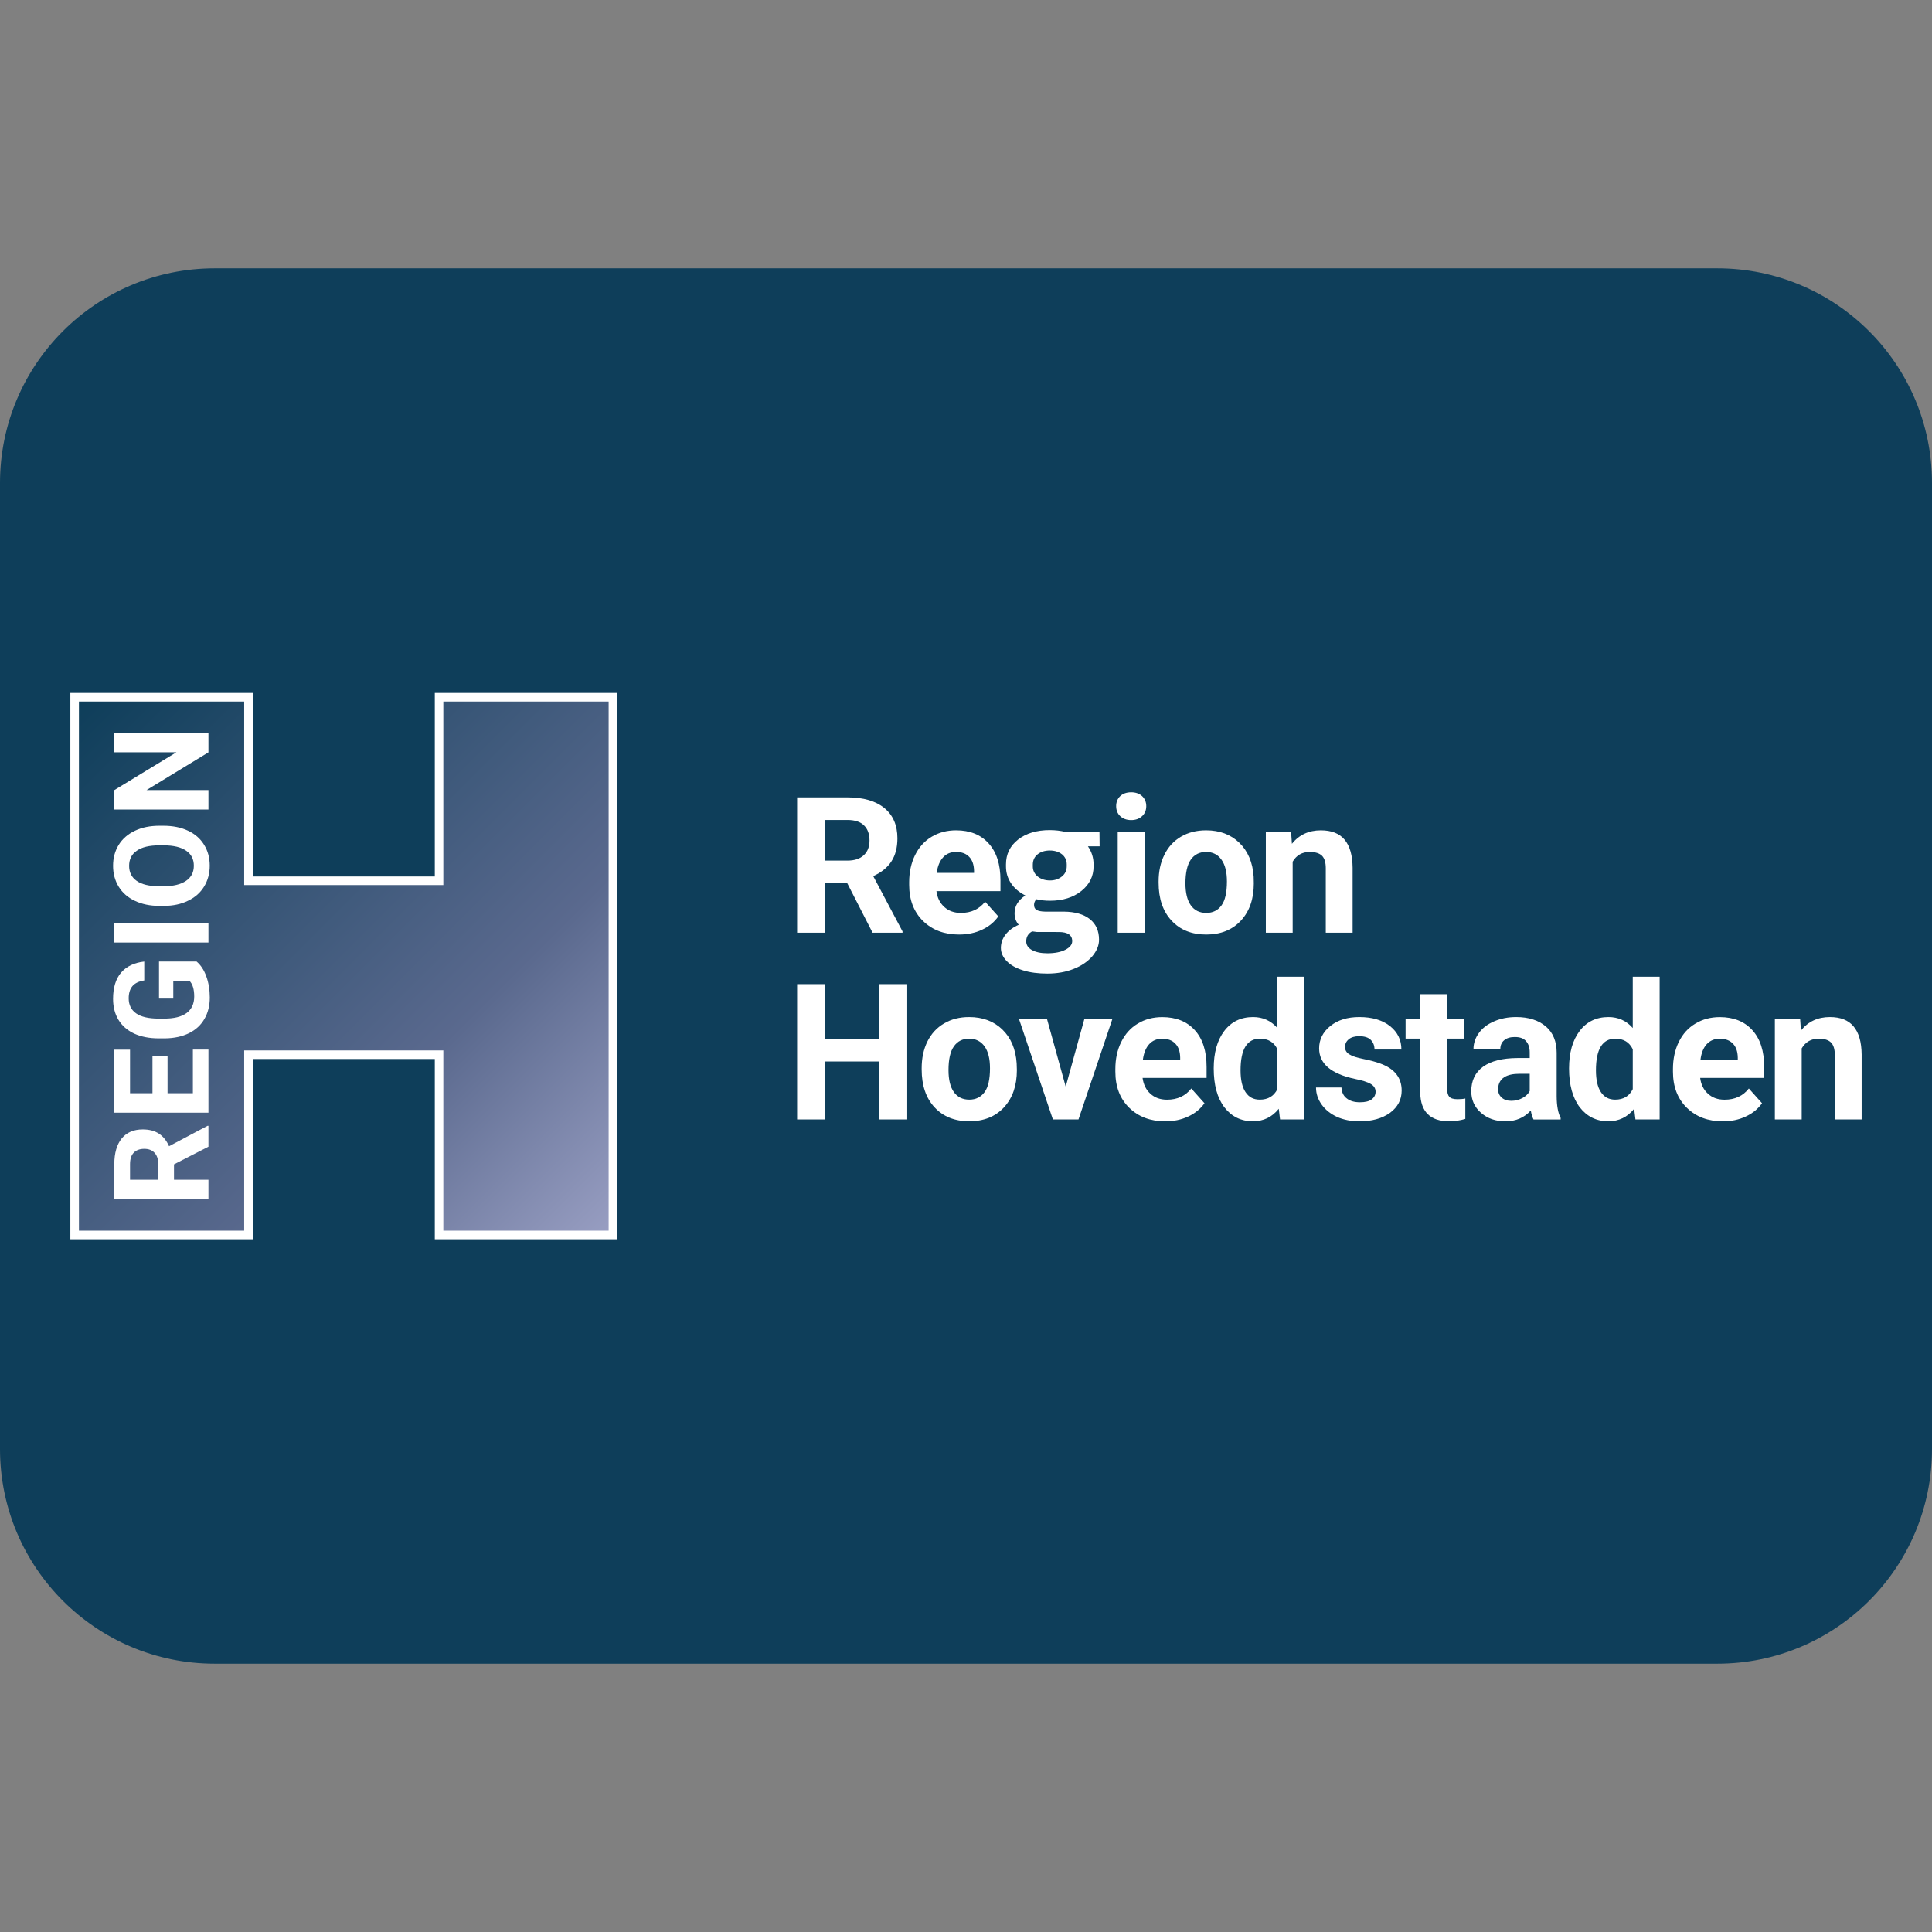<svg xmlns:dc="http://purl.org/dc/elements/1.1/" xmlns:cc="http://creativecommons.org/ns#" xmlns:rdf="http://www.w3.org/1999/02/22-rdf-syntax-ns#" xmlns:svg="http://www.w3.org/2000/svg" xmlns="http://www.w3.org/2000/svg" viewBox="0 0 45 45" style="enable-background:new 0 0 45 45;" xml:space="preserve" version="1.1" id="svg2"><rect x="0" y="0" width="45" height="45" fill="#808080" stroke="none"/><defs id="defs6"><clipPath xmlns="http://www.w3.org/2000/svg" id="clipPath16" clipPathUnits="userSpaceOnUse"><path id="path18" d="M 0,36 36,36 36,0 0,0 0,36 Z"/></clipPath><linearGradient xmlns="http://www.w3.org/2000/svg" x1="0" y1="0" x2="1" y2="0" gradientUnits="userSpaceOnUse" gradientTransform="matrix(9.866,-9.866,-9.866,-9.866,1.473,22.931)" spreadMethod="pad" id="linearGradient3163"><stop style="stop-opacity:1;stop-color:#0e3e5a" offset="0" id="stop3165"/><stop style="stop-opacity:1;stop-color:#5a698e" offset="0.667" id="stop3167"/><stop style="stop-opacity:1;stop-color:#5a698e" offset="0.667" id="stop3169"/><stop style="stop-opacity:1;stop-color:#979dc1" offset="1" id="stop3171"/></linearGradient></defs><g transform="matrix(1.25,0,0,-1.25,0,45)" id="g10"><g id="g12"><g xmlns="http://www.w3.org/2000/svg" clip-path="url(#clipPath16)" id="g14"><g transform="translate(32,31)" id="g20"><path id="path22" style="fill:#0e3e5a;fill-opacity:1;fill-rule:nonzero;stroke:none" d="m 0,0 -28,0 c -2.209,0 -4,-1.791 -4,-4 l 0,-18 c 0,-2.209 1.791,-4 4,-4 l 28,0 c 2.209,0 4,1.791 4,4 L 4,-4 C 4,-1.791 2.209,0 0,0"/></g><g id="g3147" transform="translate(11.502,12.908)"><path d="m 0,0 -3.4,0 0,3.359 -3.391,0 0,-3.359 -3.4,0 0,10.18 3.4,0 0,-3.42 3.391,0 0,3.42 3.4,0 L 0,0 z" style="fill:#ffffff;fill-opacity:1;fill-rule:nonzero;stroke:none" id="path3149"/></g><g id="g3151"><path d="m 8.261,22.928 0,-3.42 -3.711,0 0,3.42 -3.079,0 0,-9.86 3.079,0 0,3.359 3.711,0 0,-3.359 3.08,0 0,9.86 -3.08,0 z" style="fill:url(#linearGradient3163);stroke:none" id="path3173"/></g><g id="g3175"><g id="g3183" transform="translate(15.373,19.964)"><path d="m 0,0 0.419,0 c 0.13,0 0.231,0.033 0.303,0.1 0.071,0.066 0.107,0.157 0.107,0.274 0,0.119 -0.033,0.213 -0.101,0.28 C 0.661,0.723 0.557,0.757 0.417,0.757 L 0,0.757 0,0 z m 0.414,-0.421 -0.414,0 0,-0.923 -0.52,0 0,2.522 0.937,0 C 0.715,1.178 0.945,1.111 1.106,0.979 1.268,0.846 1.349,0.658 1.349,0.415 1.349,0.243 1.312,0.101 1.237,-0.015 1.163,-0.13 1.05,-0.221 0.898,-0.289 l 0.546,-1.03 0,-0.025 -0.558,0 -0.472,0.923 z" style="fill:#ffffff;fill-opacity:1;fill-rule:nonzero;stroke:none" id="path3185"/></g><g id="g3187" transform="translate(17.814,20.125)"><path d="M 0,0 C -0.099,0 -0.18,-0.033 -0.241,-0.101 -0.303,-0.168 -0.343,-0.265 -0.36,-0.39 l 0.696,0 0,0.04 C 0.333,-0.238 0.304,-0.152 0.246,-0.092 0.188,-0.03 0.106,0 0,0 m 0.057,-1.539 c -0.275,0 -0.498,0.084 -0.671,0.252 -0.172,0.169 -0.259,0.393 -0.259,0.674 l 0,0.049 c 0,0.187 0.037,0.356 0.109,0.504 0.074,0.149 0.176,0.263 0.31,0.343 0.133,0.08 0.285,0.12 0.456,0.12 0.256,0 0.458,-0.081 0.604,-0.242 0.148,-0.162 0.222,-0.39 0.222,-0.687 l 0,-0.204 -1.193,0 c 0.016,-0.124 0.065,-0.221 0.146,-0.295 0.081,-0.074 0.184,-0.111 0.309,-0.111 0.193,0 0.343,0.07 0.452,0.209 L 0.788,-1.201 C 0.713,-1.308 0.611,-1.391 0.483,-1.45 0.355,-1.51 0.213,-1.539 0.057,-1.539" style="fill:#ffffff;fill-opacity:1;fill-rule:nonzero;stroke:none" id="path3189"/></g><g id="g3191" transform="translate(19.245,19.855)"><path d="m 0,0 c 0,-0.074 0.03,-0.136 0.089,-0.186 0.06,-0.049 0.137,-0.075 0.231,-0.075 0.087,0 0.161,0.025 0.222,0.074 0.06,0.048 0.09,0.112 0.09,0.191 l 0,0.034 C 0.632,0.114 0.603,0.177 0.545,0.225 0.486,0.272 0.41,0.297 0.316,0.297 0.222,0.297 0.146,0.272 0.088,0.225 0.029,0.177 0,0.113 0,0.033 L 0,0 z m -0.012,-1.21 c -0.074,-0.039 -0.111,-0.102 -0.111,-0.186 0,-0.068 0.036,-0.122 0.107,-0.162 0.073,-0.04 0.168,-0.06 0.287,-0.06 0.138,0 0.25,0.022 0.334,0.065 0.086,0.043 0.129,0.098 0.129,0.162 0,0.113 -0.084,0.169 -0.251,0.169 l -0.41,10e-4 -0.085,0.011 z m 1.257,1.585 -0.218,0 C 1.097,0.274 1.132,0.162 1.132,0.038 L 1.132,0 c 0,-0.183 -0.075,-0.335 -0.227,-0.457 -0.152,-0.121 -0.347,-0.182 -0.585,-0.182 -0.091,0 -0.175,0.009 -0.254,0.028 -0.029,-0.032 -0.043,-0.067 -0.043,-0.106 0,-0.044 0.016,-0.076 0.049,-0.095 0.033,-0.018 0.086,-0.029 0.159,-0.03 l 0.347,0 c 0.209,-0.002 0.37,-0.049 0.484,-0.139 0.115,-0.091 0.172,-0.22 0.172,-0.385 0,-0.106 -0.042,-0.207 -0.125,-0.307 C 1.024,-1.771 0.91,-1.85 0.764,-1.908 0.617,-1.967 0.453,-1.996 0.271,-1.996 c -0.171,0 -0.322,0.019 -0.453,0.06 -0.131,0.041 -0.233,0.098 -0.304,0.172 -0.073,0.075 -0.109,0.157 -0.109,0.246 0,0.092 0.03,0.175 0.088,0.25 0.06,0.077 0.141,0.136 0.245,0.181 -0.052,0.057 -0.078,0.129 -0.078,0.216 0,0.132 0.067,0.241 0.201,0.33 -0.114,0.057 -0.203,0.132 -0.266,0.226 C -0.469,-0.221 -0.5,-0.115 -0.5,0 l 0,0.038 c 0,0.191 0.075,0.345 0.226,0.463 0.15,0.117 0.347,0.176 0.59,0.176 0.104,0 0.202,-0.012 0.292,-0.034 l 0.634,0 0.003,-0.268 z" style="fill:#ffffff;fill-opacity:1;fill-rule:nonzero;stroke:none" id="path3193"/></g><g id="g3195" transform="translate(20.798,20.979)"><path d="M 0,0 C 0,0.075 0.025,0.137 0.075,0.186 0.125,0.233 0.193,0.258 0.28,0.258 0.365,0.258 0.434,0.233 0.484,0.186 0.535,0.137 0.561,0.075 0.561,0 0.561,-0.076 0.535,-0.139 0.483,-0.187 0.432,-0.235 0.364,-0.26 0.28,-0.26 0.196,-0.26 0.128,-0.235 0.076,-0.187 0.025,-0.139 0,-0.076 0,0" style="fill:#ffffff;fill-opacity:1;fill-rule:nonzero;stroke:none" id="path3197"/></g><path d="m 21.329,18.62 -0.502,0 0,1.874 0.502,0 0,-1.874 z" style="fill:#ffffff;fill-opacity:1;fill-rule:nonzero;stroke:none" id="path3199"/><g id="g3201" transform="translate(22.089,19.539)"><path d="m 0,0 c 0,-0.178 0.034,-0.314 0.1,-0.408 0.067,-0.095 0.164,-0.142 0.288,-0.142 0.121,0 0.216,0.046 0.284,0.14 0.068,0.093 0.101,0.242 0.101,0.446 0,0.175 -0.033,0.31 -0.101,0.405 C 0.604,0.538 0.508,0.586 0.385,0.586 0.262,0.586 0.167,0.538 0.1,0.443 0.034,0.348 0,0.199 0,0 m -0.5,0.035 c 0,0.186 0.035,0.352 0.107,0.497 0.071,0.146 0.174,0.258 0.309,0.338 0.134,0.079 0.291,0.119 0.469,0.119 0.252,0 0.458,-0.077 0.618,-0.231 0.16,-0.155 0.25,-0.365 0.268,-0.631 l 0.003,-0.128 c 0,-0.288 -0.08,-0.519 -0.24,-0.692 -0.161,-0.173 -0.376,-0.26 -0.646,-0.26 -0.271,0 -0.486,0.086 -0.647,0.26 C -0.42,-0.521 -0.5,-0.285 -0.5,0.013 l 0,0.022 z" style="fill:#ffffff;fill-opacity:1;fill-rule:nonzero;stroke:none" id="path3203"/></g><g id="g3205" transform="translate(24.058,20.494)"><path d="m 0,0 0.015,-0.217 c 0.134,0.167 0.314,0.251 0.539,0.251 0.199,0 0.346,-0.058 0.443,-0.175 0.097,-0.117 0.147,-0.291 0.149,-0.523 l 0,-1.21 -0.5,0 0,1.201 c 0,0.107 -0.023,0.184 -0.069,0.232 -0.047,0.047 -0.124,0.072 -0.23,0.072 -0.142,0 -0.247,-0.061 -0.318,-0.181 l 0,-1.324 -0.5,0 0,1.874 L 0,0 z" style="fill:#ffffff;fill-opacity:1;fill-rule:nonzero;stroke:none" id="path3207"/></g><g id="g3209" transform="translate(16.905,15.141)"><path d="m 0,0 -0.52,0 0,1.08 -1.012,0 0,-1.08 -0.52,0 0,2.521 0.52,0 0,-1.022 1.012,0 0,1.022 0.52,0 L 0,0 z" style="fill:#ffffff;fill-opacity:1;fill-rule:nonzero;stroke:none" id="path3211"/></g><g id="g3213" transform="translate(17.674,16.06)"><path d="m 0,0 c 0,-0.179 0.033,-0.314 0.1,-0.409 0.067,-0.094 0.163,-0.141 0.287,-0.141 0.122,0 0.216,0.047 0.285,0.14 0.068,0.093 0.101,0.241 0.101,0.446 0,0.175 -0.033,0.31 -0.101,0.406 C 0.603,0.537 0.508,0.586 0.384,0.586 0.262,0.586 0.167,0.538 0.1,0.442 0.033,0.348 0,0.2 0,0 m -0.5,0.035 c 0,0.186 0.035,0.352 0.106,0.497 0.072,0.145 0.175,0.258 0.31,0.337 0.134,0.08 0.29,0.12 0.468,0.12 0.253,0 0.46,-0.078 0.619,-0.232 0.16,-0.154 0.249,-0.365 0.267,-0.63 l 0.004,-0.128 c 0,-0.287 -0.08,-0.518 -0.24,-0.692 -0.16,-0.173 -0.376,-0.26 -0.647,-0.26 -0.269,0 -0.485,0.086 -0.646,0.259 C -0.42,-0.521 -0.5,-0.285 -0.5,0.013 l 0,0.022 z" style="fill:#ffffff;fill-opacity:1;fill-rule:nonzero;stroke:none" id="path3215"/></g><g id="g3217" transform="translate(19.858,15.752)"><path d="m 0,0 0.348,1.262 0.522,0 -0.632,-1.873 -0.477,0 -0.632,1.873 0.522,0 L 0,0 z" style="fill:#ffffff;fill-opacity:1;fill-rule:nonzero;stroke:none" id="path3219"/></g><g id="g3221" transform="translate(21.656,16.645)"><path d="M 0,0 C -0.1,0 -0.181,-0.034 -0.242,-0.101 -0.304,-0.168 -0.343,-0.265 -0.36,-0.39 l 0.695,0 0,0.039 C 0.333,-0.238 0.303,-0.152 0.245,-0.092 0.187,-0.03 0.105,0 0,0 m 0.057,-1.539 c -0.275,0 -0.498,0.084 -0.671,0.252 -0.173,0.169 -0.259,0.393 -0.259,0.674 l 0,0.048 c 0,0.188 0.036,0.357 0.109,0.504 0.073,0.149 0.176,0.264 0.309,0.343 0.133,0.081 0.286,0.121 0.456,0.121 0.257,0 0.458,-0.081 0.605,-0.242 0.148,-0.162 0.221,-0.39 0.221,-0.687 l 0,-0.204 -1.193,0 c 0.017,-0.124 0.065,-0.222 0.146,-0.295 0.082,-0.075 0.185,-0.111 0.31,-0.111 0.193,0 0.343,0.07 0.452,0.209 L 0.788,-1.202 C 0.712,-1.308 0.611,-1.391 0.483,-1.45 0.354,-1.51 0.212,-1.539 0.057,-1.539" style="fill:#ffffff;fill-opacity:1;fill-rule:nonzero;stroke:none" id="path3223"/></g><g id="g3225" transform="translate(23.116,16.056)"><path d="m 0,0 c 0,-0.176 0.03,-0.312 0.092,-0.405 0.061,-0.094 0.149,-0.141 0.266,-0.141 0.155,0 0.264,0.066 0.328,0.196 l 0,0.743 C 0.624,0.524 0.515,0.59 0.362,0.59 0.12,0.59 0,0.393 0,0 m -0.5,0.036 c 0,0.291 0.065,0.524 0.196,0.697 0.131,0.173 0.311,0.26 0.537,0.26 0.183,0 0.333,-0.068 0.453,-0.204 l 0,0.955 0.501,0 0,-2.659 -0.451,0 -0.024,0.199 C 0.587,-0.872 0.427,-0.949 0.23,-0.949 c -0.22,0 -0.397,0.087 -0.531,0.26 -0.133,0.174 -0.199,0.416 -0.199,0.725" style="fill:#ffffff;fill-opacity:1;fill-rule:nonzero;stroke:none" id="path3227"/></g><g id="g3229" transform="translate(25.632,15.658)"><path d="m 0,0 c 0,0.062 -0.03,0.109 -0.091,0.145 -0.06,0.035 -0.158,0.066 -0.292,0.093 -0.445,0.094 -0.669,0.283 -0.669,0.569 0,0.166 0.071,0.305 0.207,0.416 0.139,0.112 0.32,0.168 0.542,0.168 0.238,0 0.428,-0.056 0.571,-0.168 C 0.41,1.11 0.481,0.965 0.481,0.786 l -0.501,0 c 0,0.071 -0.022,0.131 -0.068,0.178 -0.046,0.047 -0.119,0.07 -0.217,0.07 -0.084,0 -0.149,-0.019 -0.196,-0.057 C -0.547,0.938 -0.569,0.891 -0.569,0.831 -0.569,0.776 -0.544,0.73 -0.491,0.697 -0.438,0.663 -0.35,0.633 -0.225,0.609 -0.101,0.584 0.005,0.556 0.09,0.524 0.354,0.428 0.486,0.26 0.486,0.021 0.486,-0.149 0.413,-0.288 0.267,-0.395 0.12,-0.5 -0.069,-0.552 -0.302,-0.552 c -0.156,0 -0.296,0.029 -0.418,0.083 -0.121,0.057 -0.217,0.133 -0.286,0.231 -0.069,0.097 -0.104,0.203 -0.104,0.316 l 0.474,0 c 0.005,-0.089 0.037,-0.157 0.1,-0.204 0.06,-0.048 0.142,-0.071 0.245,-0.071 0.096,0 0.169,0.017 0.218,0.054 C -0.024,-0.106 0,-0.059 0,0" style="fill:#ffffff;fill-opacity:1;fill-rule:nonzero;stroke:none" id="path3231"/></g><g id="g3233" transform="translate(26.965,17.475)"><path d="m 0,0 0,-0.461 0.32,0 0,-0.367 -0.32,0 0,-0.935 c 0,-0.069 0.014,-0.119 0.04,-0.148 0.026,-0.03 0.077,-0.046 0.152,-0.046 0.056,0 0.105,0.004 0.147,0.013 l 0,-0.38 C 0.241,-2.354 0.14,-2.368 0.036,-2.368 c -0.35,0 -0.53,0.177 -0.537,0.531 l 0,1.009 -0.273,0 0,0.367 0.273,0 0,0.461 L 0,0 z" style="fill:#ffffff;fill-opacity:1;fill-rule:nonzero;stroke:none" id="path3235"/></g><g id="g3237" transform="translate(28.161,15.488)"><path d="m 0,0 c 0.073,0 0.142,0.018 0.204,0.05 0.063,0.033 0.108,0.077 0.139,0.132 l 0,0.322 -0.188,0 c -0.25,0 -0.384,-0.086 -0.4,-0.26 L -0.246,0.215 c 0,-0.063 0.021,-0.113 0.065,-0.154 C -0.136,0.021 -0.077,0 0,0 m 0.414,-0.348 c -0.023,0.045 -0.04,0.101 -0.051,0.168 -0.121,-0.134 -0.279,-0.202 -0.472,-0.202 -0.184,0 -0.335,0.053 -0.456,0.159 -0.122,0.106 -0.181,0.241 -0.181,0.402 0,0.198 0.073,0.35 0.22,0.457 0.148,0.106 0.36,0.159 0.638,0.161 l 0.231,0 0,0.107 C 0.343,0.99 0.32,1.061 0.275,1.111 0.231,1.164 0.161,1.189 0.065,1.189 -0.019,1.189 -0.085,1.17 -0.133,1.129 -0.181,1.089 -0.205,1.033 -0.205,0.963 l -0.5,0 c 0,0.109 0.034,0.209 0.101,0.301 0.066,0.092 0.161,0.165 0.284,0.217 0.122,0.053 0.258,0.08 0.411,0.08 0.231,0 0.414,-0.059 0.551,-0.174 0.135,-0.116 0.203,-0.28 0.203,-0.491 l 0,-0.811 c 0.001,-0.177 0.026,-0.313 0.074,-0.403 l 0,-0.03 -0.505,0 z" style="fill:#ffffff;fill-opacity:1;fill-rule:nonzero;stroke:none" id="path3239"/></g><g id="g3241" transform="translate(29.738,16.056)"><path d="m 0,0 c 0,-0.176 0.03,-0.312 0.092,-0.405 0.061,-0.094 0.149,-0.141 0.266,-0.141 0.155,0 0.264,0.066 0.328,0.196 l 0,0.743 C 0.623,0.524 0.515,0.59 0.361,0.59 0.12,0.59 0,0.393 0,0 m -0.501,0.036 c 0,0.291 0.065,0.524 0.197,0.697 0.13,0.173 0.31,0.26 0.537,0.26 0.183,0 0.333,-0.068 0.453,-0.204 l 0,0.955 0.501,0 0,-2.659 -0.451,0 -0.024,0.199 C 0.587,-0.872 0.427,-0.949 0.23,-0.949 c -0.22,0 -0.397,0.087 -0.531,0.26 -0.133,0.174 -0.2,0.416 -0.2,0.725" style="fill:#ffffff;fill-opacity:1;fill-rule:nonzero;stroke:none" id="path3243"/></g><g id="g3245" transform="translate(32.045,16.645)"><path d="M 0,0 C -0.1,0 -0.18,-0.034 -0.242,-0.101 -0.304,-0.168 -0.343,-0.265 -0.359,-0.39 l 0.695,0 0,0.039 C 0.334,-0.238 0.304,-0.152 0.246,-0.092 0.187,-0.03 0.105,0 0,0 m 0.058,-1.539 c -0.276,0 -0.499,0.084 -0.671,0.252 -0.173,0.169 -0.259,0.393 -0.259,0.674 l 0,0.048 c 0,0.188 0.036,0.357 0.108,0.504 0.073,0.149 0.176,0.264 0.31,0.343 0.133,0.081 0.285,0.121 0.456,0.121 0.256,0 0.458,-0.081 0.604,-0.242 0.148,-0.162 0.222,-0.39 0.222,-0.687 l 0,-0.204 -1.193,0 c 0.016,-0.124 0.064,-0.222 0.146,-0.295 0.081,-0.075 0.184,-0.111 0.309,-0.111 0.193,0 0.344,0.07 0.452,0.209 L 0.788,-1.202 C 0.713,-1.308 0.611,-1.391 0.483,-1.45 0.355,-1.51 0.213,-1.539 0.058,-1.539" style="fill:#ffffff;fill-opacity:1;fill-rule:nonzero;stroke:none" id="path3247"/></g><g id="g3249" transform="translate(33.543,17.014)"><path d="m 0,0 0.015,-0.216 c 0.134,0.167 0.314,0.251 0.539,0.251 0.198,0 0.346,-0.058 0.443,-0.176 0.097,-0.116 0.147,-0.29 0.149,-0.522 l 0,-1.21 -0.5,0 0,1.201 c 0,0.106 -0.023,0.184 -0.07,0.232 -0.047,0.047 -0.123,0.072 -0.23,0.072 -0.141,0 -0.246,-0.061 -0.317,-0.181 l 0,-1.324 -0.5,0 0,1.873 L 0,0 z" style="fill:#ffffff;fill-opacity:1;fill-rule:nonzero;stroke:none" id="path3251"/></g><g id="g3253" transform="translate(2.949,14.017)"><path d="m 0,0 0,0.291 c 0,0.091 -0.023,0.161 -0.069,0.211 -0.046,0.05 -0.11,0.074 -0.191,0.074 -0.083,0 -0.148,-0.023 -0.195,-0.07 C -0.502,0.459 -0.526,0.388 -0.526,0.29 L -0.526,0 0,0 z m 0.293,0.287 0,-0.287 0.642,0 0,-0.362 -1.754,0 0,0.652 c 0,0.207 0.047,0.367 0.138,0.48 0.093,0.112 0.223,0.168 0.392,0.168 0.12,0 0.22,-0.026 0.3,-0.078 C 0.09,0.809 0.154,0.73 0.201,0.625 l 0.717,0.38 0.017,0 0,-0.389 -0.642,-0.329 z" style="fill:#ffffff;fill-opacity:1;fill-rule:nonzero;stroke:none" id="path3255"/></g><g id="g3257" transform="translate(3.122,16.323)"><path d="m 0,0 0,-0.693 0.472,0 0,0.813 0.29,0 0,-1.176 -1.753,0 0,1.174 0.292,0 0,-0.811 0.418,0 0,0.693 L 0,0 z" style="fill:#ffffff;fill-opacity:1;fill-rule:nonzero;stroke:none" id="path3259"/></g><g id="g3261" transform="translate(3.663,18.083)"><path d="m 0,0 c 0.078,-0.065 0.138,-0.157 0.181,-0.276 0.043,-0.119 0.065,-0.25 0.065,-0.395 0,-0.152 -0.034,-0.285 -0.1,-0.398 -0.066,-0.116 -0.162,-0.203 -0.288,-0.266 -0.127,-0.062 -0.275,-0.094 -0.445,-0.096 l -0.119,0 c -0.175,0 -0.327,0.03 -0.455,0.088 -0.128,0.06 -0.226,0.145 -0.294,0.256 -0.067,0.111 -0.101,0.241 -0.101,0.391 0,0.208 0.049,0.371 0.148,0.488 0.1,0.117 0.244,0.187 0.433,0.208 l 0,-0.352 c -0.1,-0.015 -0.173,-0.051 -0.22,-0.106 -0.047,-0.056 -0.07,-0.131 -0.07,-0.228 0,-0.122 0.047,-0.215 0.139,-0.28 0.092,-0.064 0.23,-0.096 0.412,-0.097 l 0.111,0 c 0.185,0 0.323,0.035 0.417,0.104 0.094,0.07 0.142,0.173 0.142,0.308 0,0.135 -0.03,0.232 -0.087,0.29 l -0.303,0 0,-0.329 -0.266,0 0,0.69 0.7,0 z" style="fill:#ffffff;fill-opacity:1;fill-rule:nonzero;stroke:none" id="path3263"/></g><path d="m 3.884,18.437 -1.753,0 0,0.361 1.753,0 0,-0.361 z" style="fill:#ffffff;fill-opacity:1;fill-rule:nonzero;stroke:none" id="path3265"/><g id="g3267" transform="translate(2.968,20.248)"><path d="m 0,0 c -0.184,0 -0.324,-0.033 -0.419,-0.1 -0.096,-0.065 -0.143,-0.159 -0.143,-0.281 0,-0.121 0.046,-0.215 0.141,-0.281 0.094,-0.066 0.233,-0.099 0.415,-0.1 l 0.085,0 c 0.179,0 0.318,0.033 0.417,0.099 0.099,0.066 0.148,0.161 0.148,0.284 0,0.121 -0.048,0.215 -0.143,0.279 C 0.406,-0.034 0.268,-0.001 0.085,0 L 0,0 z m 0.079,0.365 c 0.173,0 0.324,-0.03 0.454,-0.091 C 0.664,0.213 0.764,0.126 0.834,0.012 0.905,-0.102 0.94,-0.231 0.94,-0.379 0.94,-0.523 0.905,-0.653 0.835,-0.768 0.766,-0.882 0.666,-0.97 0.536,-1.032 0.406,-1.096 0.257,-1.127 0.089,-1.128 l -0.087,0 c -0.172,0 -0.324,0.031 -0.456,0.094 -0.131,0.061 -0.232,0.149 -0.302,0.263 -0.07,0.114 -0.105,0.244 -0.105,0.39 0,0.147 0.035,0.276 0.105,0.39 0.07,0.113 0.171,0.201 0.302,0.263 0.132,0.063 0.283,0.093 0.455,0.093 l 0.078,0 z" style="fill:#ffffff;fill-opacity:1;fill-rule:nonzero;stroke:none" id="path3269"/></g><g id="g3271" transform="translate(3.884,22.342)"><path d="m 0,0 0,-0.361 -1.154,-0.703 1.154,0 0,-0.362 -1.753,0 0,0.362 1.156,0.704 -1.156,0 0,0.36 L 0,0 z" style="fill:#ffffff;fill-opacity:1;fill-rule:nonzero;stroke:none" id="path3273"/></g></g></g></g></g></svg>